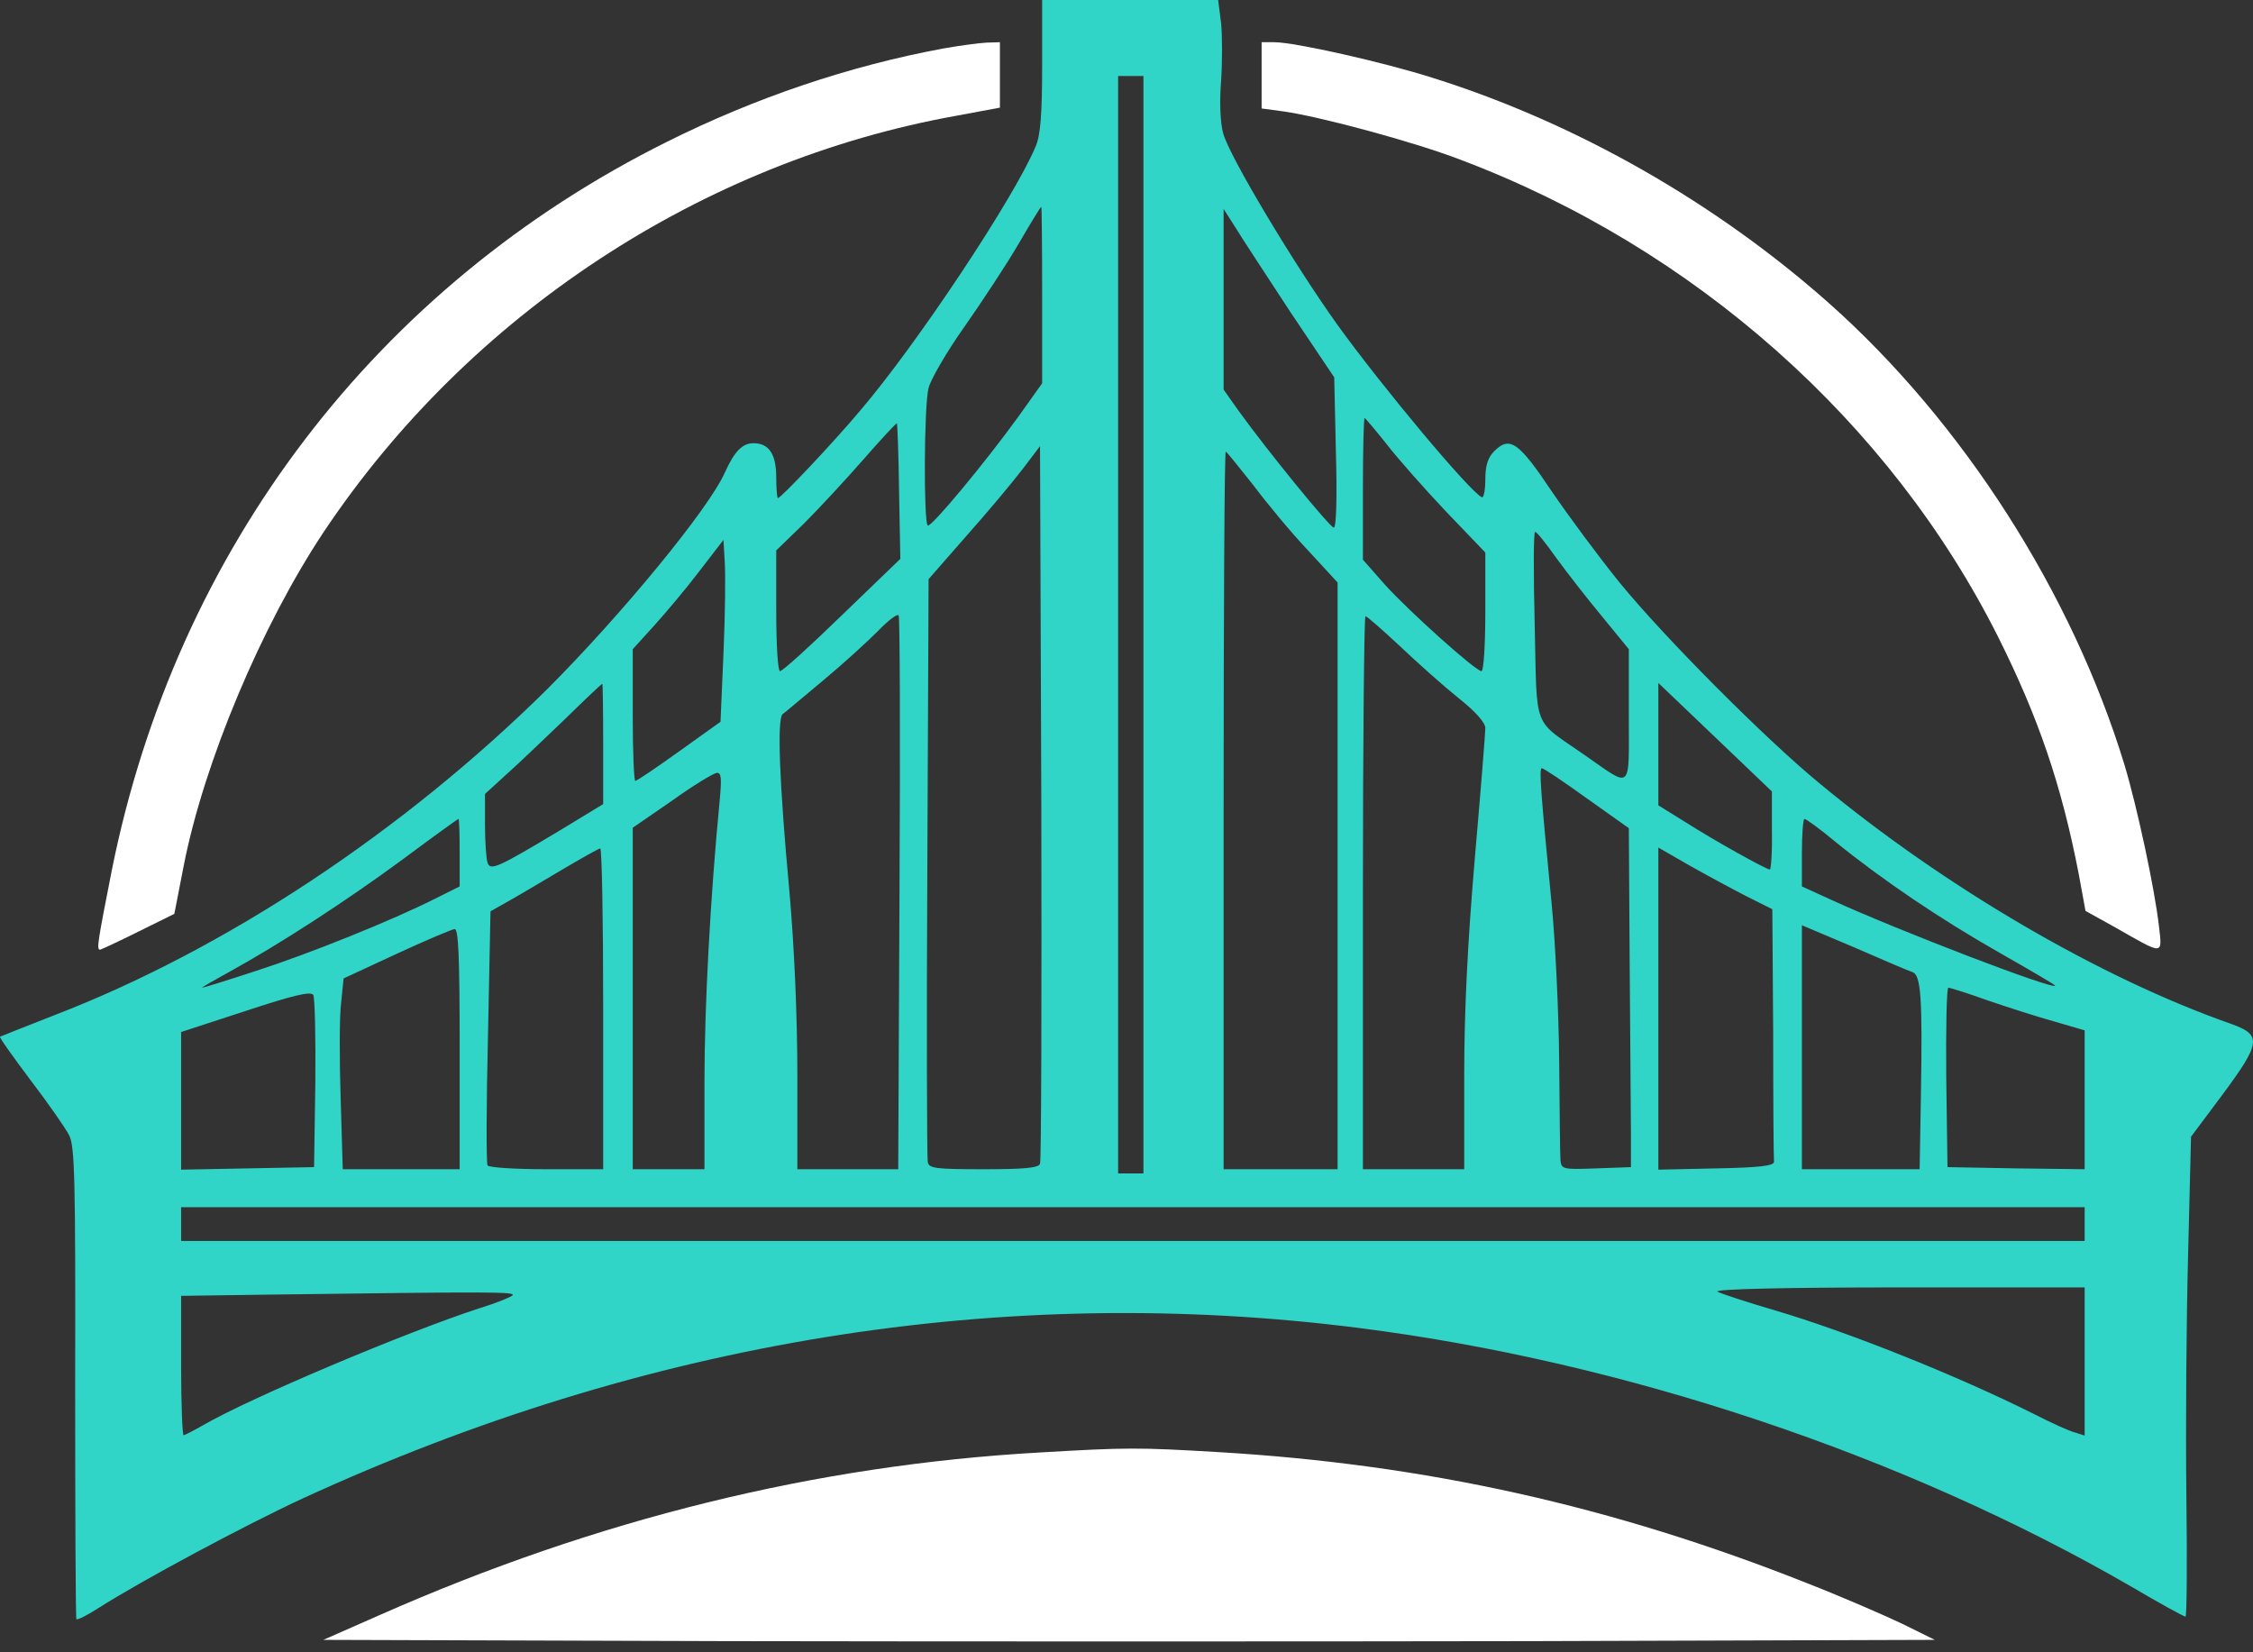 <svg width="75" height="55" viewBox="0 0 75 55" fill="none" xmlns="http://www.w3.org/2000/svg">
<rect x="0" y="0" width="75" height="55" fill="#333333" stroke="none"/>
<path d="M34.692 2.178C34.692 3.794 34.636 4.496 34.481 4.862C33.778 6.562 30.491 11.507 28.608 13.699C27.709 14.767 25.994 16.58 25.896 16.58C25.868 16.58 25.84 16.27 25.84 15.891C25.84 15.118 25.601 14.753 25.081 14.753C24.716 14.753 24.449 15.02 24.126 15.737C23.578 16.959 20.683 20.472 18.211 22.945C13.419 27.68 7.504 31.6 1.814 33.791C0.844 34.171 0.029 34.494 0.001 34.508C-0.027 34.536 0.437 35.182 1.027 35.969C1.617 36.742 2.193 37.571 2.305 37.796C2.488 38.161 2.516 39.271 2.502 46.029C2.502 50.315 2.516 53.855 2.544 53.898C2.586 53.926 2.896 53.771 3.247 53.546C4.722 52.605 8.165 50.764 10.075 49.879C21.512 44.624 33.399 42.699 45.23 44.203C54.081 45.327 63.369 48.432 70.928 52.802C71.883 53.364 72.698 53.813 72.754 53.813C72.796 53.813 72.811 52.001 72.782 49.781C72.754 47.547 72.782 43.95 72.839 41.786L72.937 37.838L73.977 36.447C75.269 34.705 75.297 34.452 74.286 34.087C69.944 32.569 64.76 29.548 60.573 26.078C58.76 24.588 55.416 21.23 53.913 19.39C53.252 18.575 52.241 17.212 51.665 16.369C50.555 14.711 50.26 14.5 49.74 15.02C49.529 15.231 49.445 15.498 49.445 15.961C49.445 16.313 49.389 16.58 49.332 16.552C48.953 16.397 46.016 12.884 44.527 10.819C43.066 8.782 40.916 5.185 40.719 4.44C40.621 4.089 40.593 3.4 40.649 2.698C40.691 2.066 40.691 1.194 40.649 0.773L40.551 0H37.628H34.692V2.178ZM38.064 20.795V39.06H37.642H37.221V20.795V2.529H37.642H38.064V20.795ZM34.692 9.821V12.758L33.891 13.882C32.781 15.414 30.997 17.563 30.884 17.493C30.744 17.395 30.758 13.475 30.912 12.912C30.982 12.632 31.516 11.704 32.106 10.875C32.697 10.032 33.511 8.796 33.905 8.121C34.298 7.447 34.636 6.885 34.664 6.885C34.678 6.885 34.692 8.206 34.692 9.821ZM42.953 10.383L44.415 12.561L44.471 15.062C44.513 16.538 44.485 17.563 44.401 17.563C44.274 17.563 42.181 14.992 41.239 13.685L40.733 12.969V9.962V6.955L41.127 7.573C41.338 7.925 42.166 9.175 42.953 10.383ZM46.157 14.781C46.536 15.273 47.435 16.285 48.138 17.029L49.445 18.392V20.359C49.445 21.455 49.389 22.34 49.318 22.34C49.121 22.34 46.901 20.345 46.101 19.46L45.37 18.631V16.27C45.37 14.978 45.398 13.91 45.426 13.91C45.44 13.91 45.778 14.303 46.157 14.781ZM29.929 16.355L29.971 18.603L28.032 20.472C26.978 21.497 26.051 22.34 25.966 22.34C25.896 22.34 25.84 21.497 25.84 20.331V18.322L26.767 17.423C27.273 16.917 28.158 15.961 28.748 15.287C29.338 14.613 29.844 14.065 29.858 14.093C29.872 14.107 29.915 15.133 29.929 16.355ZM34.621 38.737C34.579 38.878 34.074 38.92 32.739 38.92C31.137 38.92 30.926 38.892 30.884 38.681C30.856 38.541 30.842 34.115 30.87 28.846L30.912 19.277L32.191 17.816C32.893 17.029 33.722 16.032 34.045 15.61L34.621 14.851L34.664 26.71C34.678 33.229 34.664 38.653 34.621 38.737ZM41.717 16.144C42.181 16.762 42.995 17.746 43.544 18.322L44.527 19.39V29.155V38.92H42.63H40.733V26.977C40.733 20.401 40.761 15.034 40.804 15.034C40.832 15.034 41.239 15.54 41.717 16.144ZM51.819 18.589C52.17 19.067 52.845 19.938 53.337 20.528L54.222 21.61V23.816C54.222 26.359 54.348 26.246 52.775 25.15C50.99 23.9 51.173 24.392 51.089 20.823C51.046 19.109 51.046 17.704 51.103 17.704C51.159 17.704 51.482 18.111 51.819 18.589ZM24.084 21.736L23.985 24.026L22.608 25.01C21.864 25.544 21.203 25.993 21.147 25.993C21.105 25.993 21.063 25.01 21.063 23.802V21.61L21.765 20.837C22.159 20.401 22.847 19.586 23.283 19.01L24.084 17.971L24.126 18.715C24.154 19.123 24.14 20.486 24.084 21.736ZM29.943 29.745L29.901 38.92H28.215H26.543V35.787C26.543 33.848 26.444 31.529 26.276 29.646C25.938 25.993 25.868 23.942 26.051 23.773C26.135 23.717 26.725 23.211 27.386 22.663C28.046 22.116 28.861 21.371 29.212 21.02C29.549 20.668 29.872 20.415 29.915 20.486C29.957 20.542 29.971 24.715 29.943 29.745ZM46.62 21.525C47.211 22.087 48.082 22.86 48.574 23.254C49.121 23.689 49.445 24.055 49.445 24.237C49.445 24.392 49.29 26.345 49.093 28.593C48.855 31.389 48.742 33.651 48.742 35.787V38.92H47.056H45.37V29.717C45.37 24.659 45.412 20.514 45.454 20.514C45.511 20.514 46.03 20.977 46.62 21.525ZM20.079 24.771V26.766L18.646 27.637C16.539 28.902 16.328 28.986 16.23 28.719C16.187 28.593 16.145 28.031 16.145 27.469V26.429L16.805 25.825C17.185 25.488 18.042 24.673 18.744 23.998C19.433 23.324 20.023 22.762 20.051 22.762C20.065 22.762 20.079 23.661 20.079 24.771ZM58.985 27.637C58.999 28.354 58.957 28.944 58.915 28.944C58.802 28.944 57.102 28.003 56.09 27.356L55.205 26.808V24.771V22.734L57.088 24.532L58.985 26.345V27.637ZM52.817 26.57L54.222 27.567L54.25 32.049C54.264 34.522 54.292 37.051 54.292 37.683V38.85L53.14 38.892C52.016 38.934 51.974 38.92 51.946 38.611C51.932 38.428 51.917 36.953 51.904 35.337C51.889 33.707 51.777 31.347 51.651 30.068C51.285 26.302 51.229 25.572 51.327 25.572C51.384 25.572 52.058 26.021 52.817 26.57ZM23.957 26.654C23.648 29.843 23.451 33.468 23.451 35.997V38.92H22.257H21.063V33.243V27.553L22.369 26.654C23.072 26.148 23.746 25.741 23.859 25.727C24.013 25.712 24.027 25.895 23.957 26.654ZM15.302 28.382V29.506L14.487 29.913C13.068 30.63 10.314 31.74 8.53 32.316C7.588 32.625 6.774 32.878 6.731 32.878C6.689 32.878 7.111 32.639 7.645 32.344C9.303 31.431 11.495 30.012 13.405 28.607C14.403 27.862 15.246 27.258 15.26 27.258C15.288 27.258 15.302 27.764 15.302 28.382ZM61.093 28.017C62.666 29.295 64.605 30.602 66.558 31.712C67.57 32.288 68.413 32.78 68.413 32.808C68.413 32.977 63.172 30.967 60.938 29.942L59.983 29.506V28.382C59.983 27.764 60.025 27.258 60.067 27.258C60.123 27.258 60.587 27.595 61.093 28.017ZM20.079 33.581V38.92H18.197C17.157 38.92 16.272 38.864 16.23 38.793C16.187 38.737 16.187 36.798 16.244 34.508L16.328 30.335L16.974 29.97C17.325 29.773 18.126 29.295 18.744 28.93C19.363 28.565 19.911 28.256 19.981 28.241C20.037 28.241 20.079 30.644 20.079 33.581ZM58.128 29.829L58.999 30.265L59.027 34.382C59.027 36.644 59.041 38.583 59.055 38.667C59.069 38.807 58.577 38.864 57.144 38.892L55.205 38.934V33.581V28.213L56.231 28.803C56.779 29.113 57.636 29.576 58.128 29.829ZM63.664 32.358C63.945 32.457 64.001 33.187 63.945 36.461L63.903 38.92H61.95H59.983V34.859V30.799L61.711 31.529C62.652 31.937 63.523 32.316 63.664 32.358ZM15.302 34.916V38.92H13.363H11.41L11.34 36.559C11.298 35.267 11.298 33.848 11.354 33.398L11.438 32.569L13.195 31.754C14.164 31.305 15.035 30.939 15.133 30.925C15.26 30.911 15.302 31.796 15.302 34.916ZM10.497 36.068L10.455 38.85L8.249 38.892L6.029 38.934V36.644V34.353L8.179 33.651C9.752 33.131 10.342 32.99 10.427 33.117C10.483 33.215 10.511 34.536 10.497 36.068ZM66.165 33.3C66.825 33.525 67.823 33.848 68.385 34.002L69.396 34.297V36.616V38.92L67.12 38.892L64.83 38.85L64.788 35.857C64.774 34.227 64.802 32.878 64.858 32.878C64.914 32.878 65.504 33.061 66.165 33.3ZM69.396 40.746V41.308H37.713H6.029V40.746V40.184H37.713H69.396V40.746ZM69.396 45.327V47.786L69.087 47.687C68.904 47.645 68.286 47.364 67.71 47.069C65.125 45.776 61.5 44.329 59.069 43.613C58.156 43.346 57.299 43.065 57.172 42.995C57.046 42.91 59.434 42.854 63.186 42.854H69.396V45.327ZM17.058 43.121C16.974 43.191 16.482 43.388 15.934 43.556C13.518 44.343 8.319 46.535 6.774 47.434C6.45 47.617 6.155 47.772 6.113 47.772C6.071 47.772 6.029 46.732 6.029 45.453V43.135L9.022 43.093C16.412 42.995 17.185 42.995 17.058 43.121Z" fill="#30D5C8"/>
<path d="M31.39 1.616C28.285 2.192 25.151 3.246 22.201 4.721C12.548 9.526 5.874 18.266 3.724 28.958C3.261 31.319 3.204 31.613 3.331 31.613C3.387 31.599 3.963 31.332 4.61 31.009L5.804 30.419L6.113 28.831C6.787 25.375 8.712 20.809 10.778 17.704C15.611 10.468 23.367 5.367 31.853 3.85L33.286 3.583V2.501V1.405L32.837 1.419C32.584 1.433 31.938 1.518 31.39 1.616Z" fill="white"/>
<path d="M41.998 2.515V3.611L42.729 3.709C43.923 3.878 47.028 4.707 48.602 5.311C56.4 8.248 62.919 14.036 66.516 21.202C67.851 23.872 68.624 26.12 69.2 29.099L69.424 30.321L70.436 30.883C72.038 31.796 71.982 31.81 71.869 30.827C71.729 29.59 71.139 26.836 70.717 25.445C68.975 19.741 65.35 14.065 60.896 10.102C57.13 6.758 52.494 4.103 47.717 2.599C46.045 2.065 43.094 1.405 42.42 1.405H41.998V2.515Z" fill="white"/>
<path d="M34.621 48.348C27.16 48.769 19.868 50.568 12.646 53.757L10.764 54.586L24.21 54.628C31.614 54.642 43.684 54.642 51.032 54.628L64.408 54.586L63.326 54.052C62.736 53.771 61.317 53.153 60.165 52.703C53.688 50.132 47.463 48.741 40.523 48.334C37.895 48.179 37.502 48.179 34.621 48.348Z" fill="white"/>
</svg>

